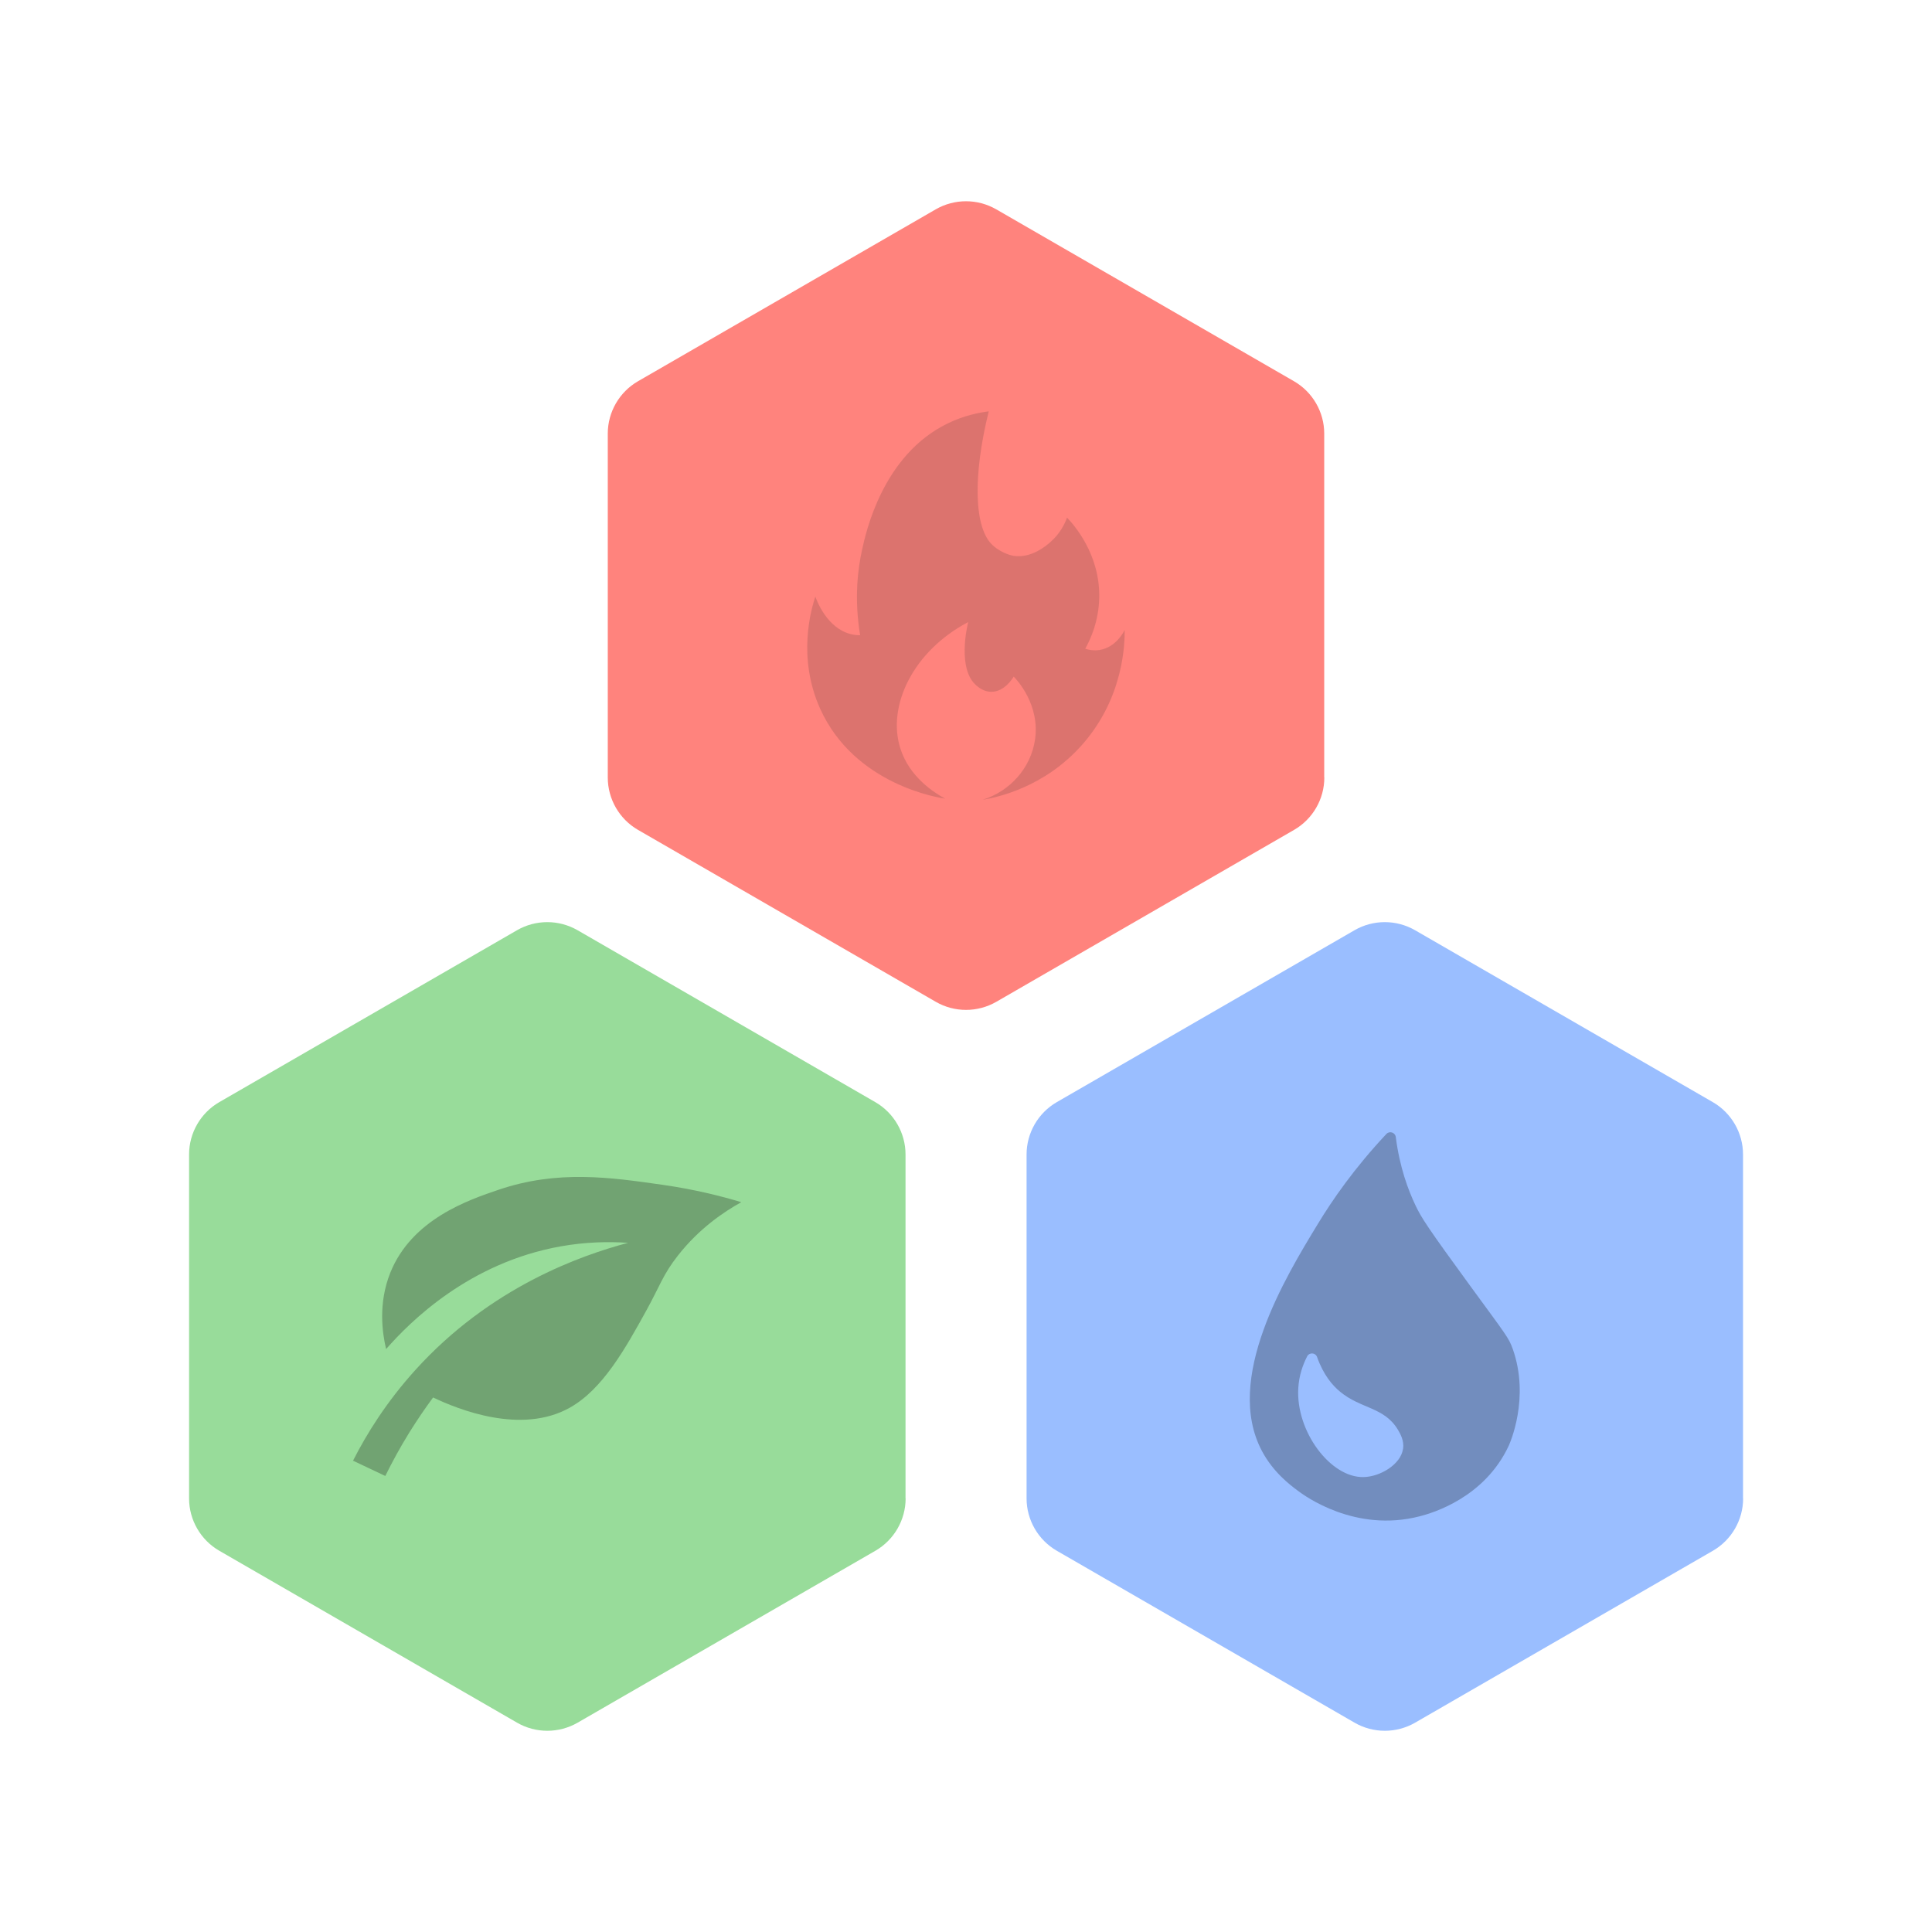 <?xml version="1.0" encoding="UTF-8"?>
<svg id="Layer_1" data-name="Layer 1" xmlns="http://www.w3.org/2000/svg" viewBox="0 0 192 192">
  <defs>
    <style>
      .cls-1 {
        fill: #728dbe;
      }

      .cls-2 {
        fill: #71a372;
      }

      .cls-3 {
        fill: #ff837d;
      }

      .cls-4 {
        fill: #ba6561;
        opacity: .5;
      }

      .cls-5 {
        fill: #9abeff;
      }

      .cls-6 {
        fill: #98dc9a;
      }
    </style>
  </defs>
  <path class="cls-6" d="M89.99,148.91v-34.18c0-2.14-1.15-4.13-3-5.2l-29.6-17.09c-.93-.53-1.96-.8-3-.8s-2.08,.27-3,.8l-29.6,17.09c-1.85,1.07-3,3.06-3,5.2v34.18c0,2.14,1.15,4.13,3,5.2l29.6,17.09c1.85,1.07,4.15,1.07,6.01,0l29.6-17.09c1.85-1.07,3-3.06,3-5.2Z"/>
  <path class="cls-5" d="M173.22,148.91v-34.18c0-2.14-1.15-4.13-3-5.2l-29.6-17.09c-.93-.53-1.96-.8-3-.8s-2.08,.27-3,.8l-29.6,17.09c-1.85,1.07-3,3.06-3,5.2v34.18c0,2.14,1.15,4.13,3,5.2l29.6,17.09c1.85,1.07,4.15,1.07,6.01,0l29.6-17.09c1.85-1.07,3-3.06,3-5.2Z"/>
  <path class="cls-3" d="M131.6,77.27V43.09c0-2.14-1.15-4.13-3-5.2l-29.6-17.09c-.93-.53-1.96-.8-3-.8s-2.08,.27-3,.8l-29.6,17.09c-1.85,1.07-3,3.06-3,5.2v34.18c0,2.14,1.15,4.13,3,5.2l29.6,17.09c1.85,1.07,4.15,1.07,6.01,0l29.6-17.09c1.85-1.07,3-3.06,3-5.2Z"/>
  <path class="cls-4" d="M81.03,59.28c-.41,1.24-1.83,6.04,.48,11.16,3.42,7.58,11.86,8.85,12.42,8.93-1.07-.58-3.56-2.14-4.46-5.01-1.33-4.2,1.26-9.65,6.75-12.54-.09,.34-1.13,4.69,.84,6.33,.2,.16,.72,.6,1.45,.6,1.32,.01,2.15-1.37,2.23-1.51,.27,.27,2.66,2.78,2.11,6.33-.43,2.74-2.44,5.04-5.19,5.91,1.38-.23,6.14-1.2,9.92-5.51,4.12-4.69,4.2-10.08,4.19-11.37-.09,.19-.86,1.72-2.47,1.99-.6,.1-1.12-.01-1.45-.12,.54-.97,1.34-2.74,1.39-5.07,.09-4.35-2.55-7.28-3.2-7.96-.23,.64-.7,1.59-1.63,2.41-.39,.34-1.86,1.65-3.68,1.39,0,0-1.07-.16-2.05-1.03-1.91-1.69-2-6.94-.42-13.33-.94,.12-2.45,.4-4.1,1.21-6.43,3.13-8.11,10.79-8.5,12.6-.38,1.74-.8,4.7-.18,8.44-.37,0-.69-.05-.96-.12-2.31-.6-3.31-3.22-3.5-3.74Z"/>
  <path class="cls-2" d="M35.09,145.15c1.37-2.7,3.34-5.85,6.16-8.97,7.49-8.3,16.54-11.44,21.17-12.67-1.96-.13-4.22-.09-6.69,.35-9.1,1.62-14.96,7.47-17.36,10.21-.39-1.65-.79-4.55,.41-7.57,2.14-5.35,7.81-7.26,10.79-8.27,5.85-1.98,11.06-1.23,16.24-.49,3.31,.47,6,1.17,7.86,1.73-1.75,.97-4.18,2.61-6.28,5.28-1.52,1.93-1.82,3.07-3.17,5.51-2.04,3.69-4.29,7.77-7.57,9.62-4.83,2.73-11.11,.19-13.61-1-.77,1.04-1.56,2.2-2.35,3.46-.94,1.52-1.73,2.98-2.4,4.34-1.08-.51-2.15-1.02-3.23-1.53Z"/>
  <path class="cls-1" d="M150.33,134.05c-.38-1.09-.67-1.4-4.12-6.12-4.38-6-4.96-6.92-5.53-8.12-.73-1.53-1.58-3.78-1.97-6.82-.06-.45-.62-.63-.93-.3-3.2,3.41-5.39,6.59-6.83,8.97-3.2,5.26-9.34,15.35-5.55,22.52,1.11,2.1,2.74,3.34,3.54,3.94,.71,.54,5.73,4.22,12.14,2.57,1.3-.33,6.44-1.85,8.85-7,.1-.22,2.14-4.74,.4-9.65Zm-10.9,9.93c-.21,1.55-2.28,2.79-3.94,2.81-3.27,.06-6.71-4.53-6.47-8.81,.07-1.28,.46-2.36,.88-3.18,.21-.42,.83-.39,.99,.06,.64,1.8,1.54,2.83,2.28,3.44,2.06,1.72,4.38,1.51,5.75,3.78,.24,.41,.63,1.08,.52,1.89Z"/>
</svg>